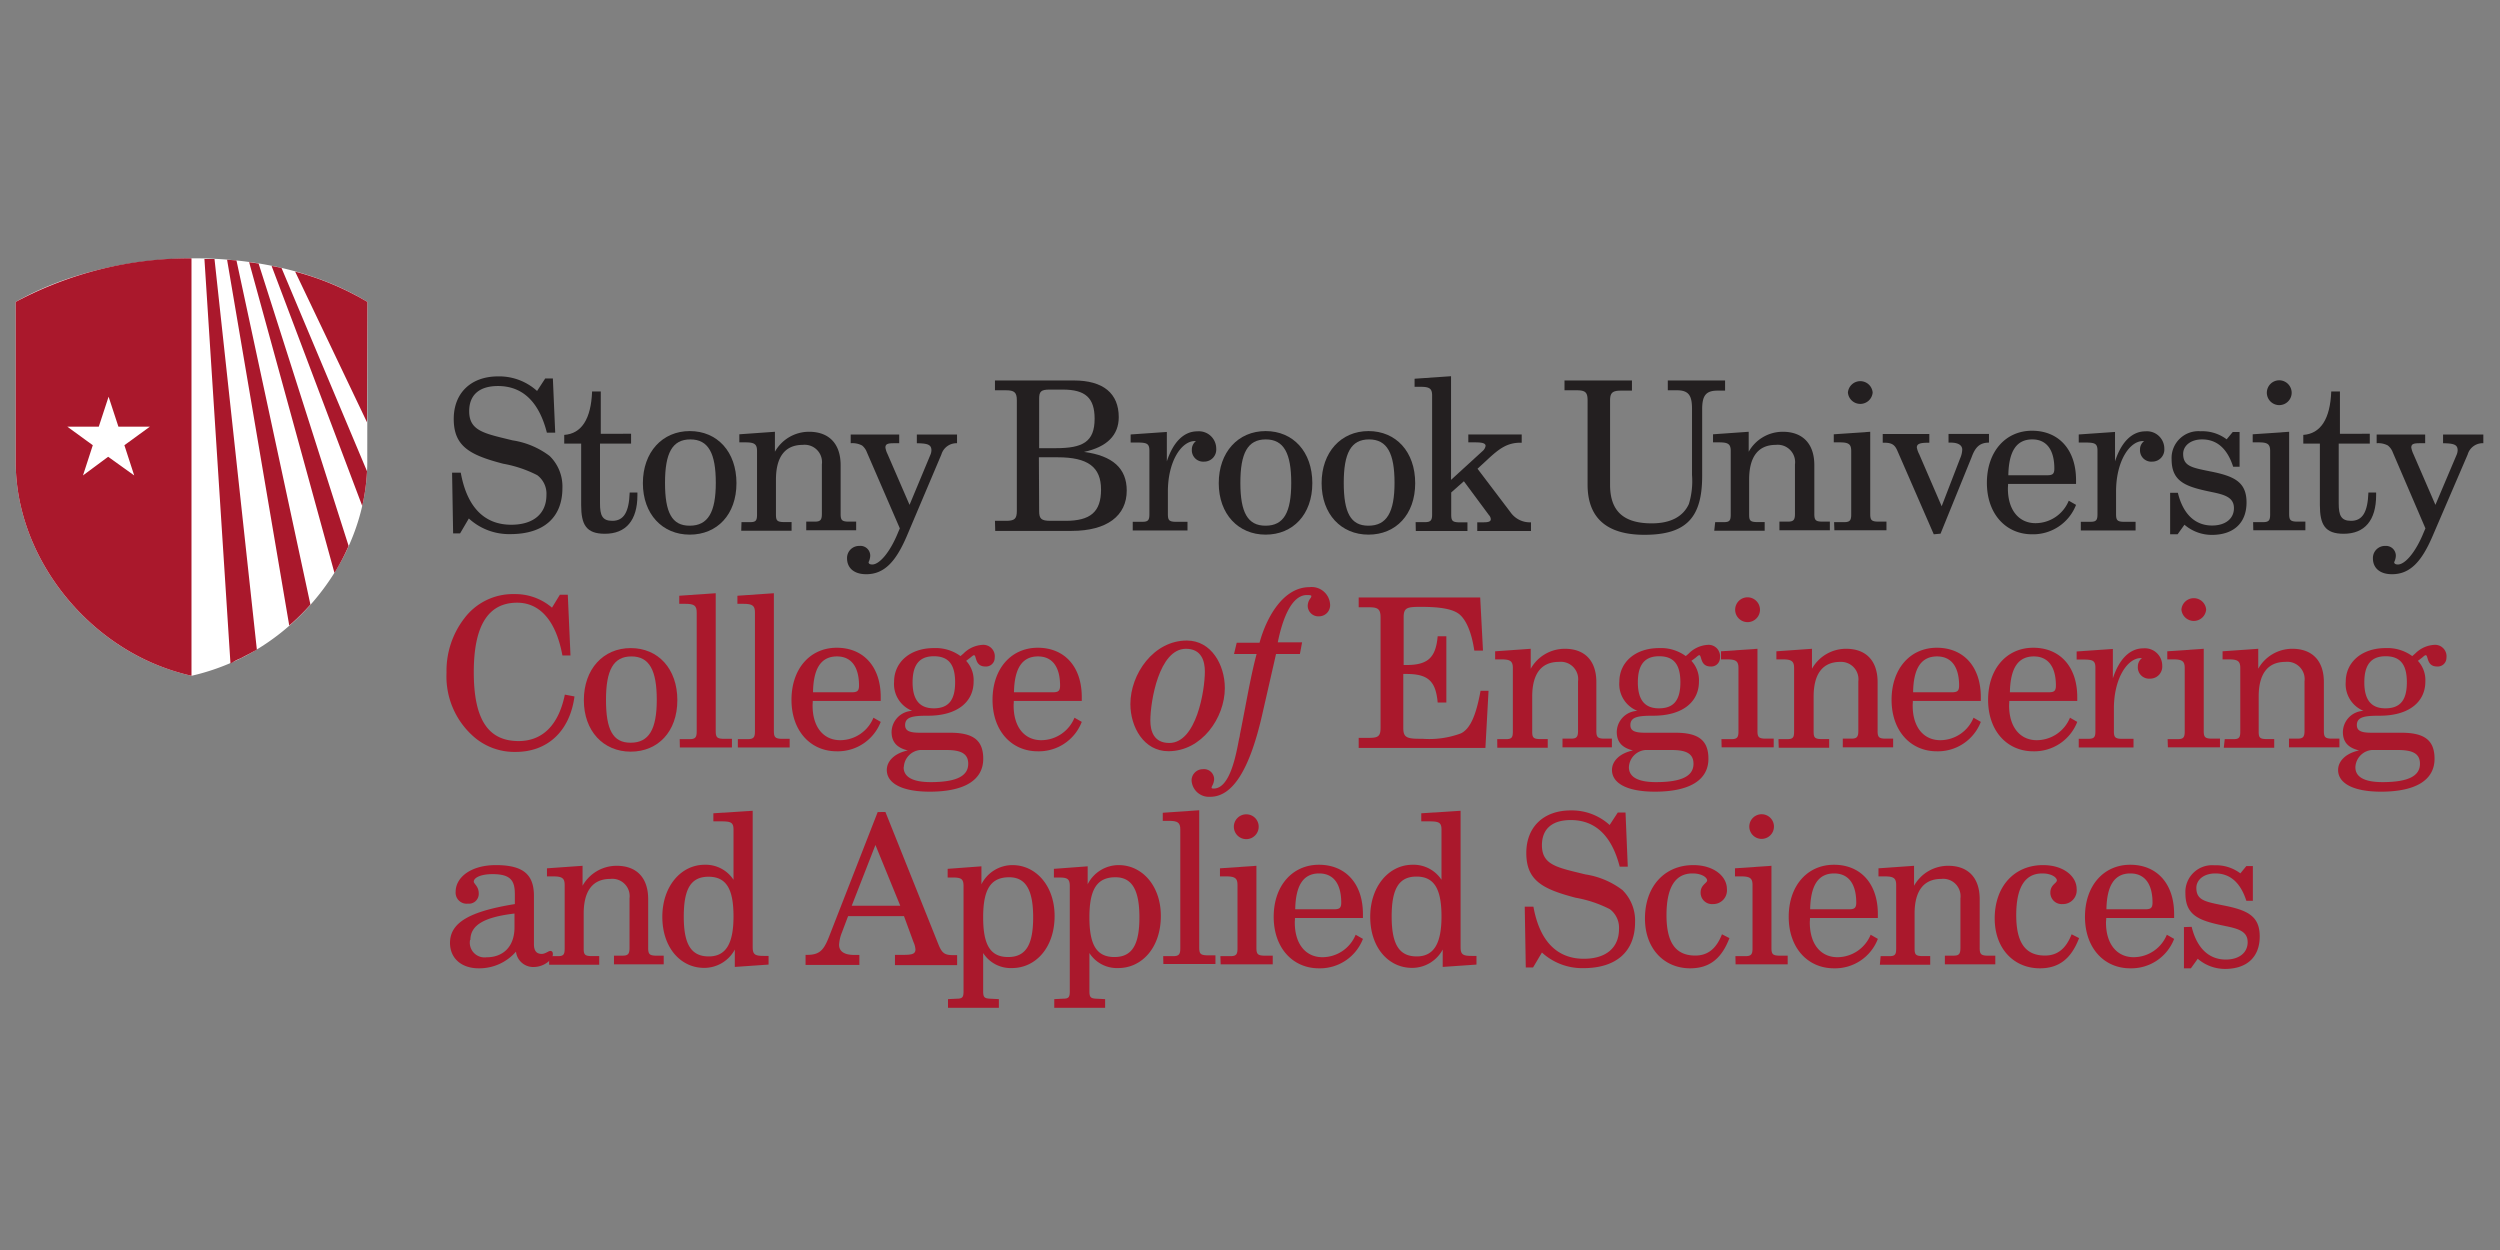 <svg id="Layer_1" data-name="Layer 1" xmlns="http://www.w3.org/2000/svg" viewBox="0 0 288 144"><rect x="0" y="0" width="288" height="144" fill="#808080" stroke="none"/><defs><style>.cls-1{fill:#231f20;}.cls-2{fill:#aa182c;}.cls-3{fill:#fff;}</style></defs><title>CEAS</title><path class="cls-1" d="M53,61.45H52.2l-.12-7h1c.72,4,2.74,6,5.81,6,2.62,0,4.06-1.32,4.06-3.43a2.66,2.66,0,0,0-1.06-2.28,14,14,0,0,0-3.93-1.32c-3.84-1-5.69-2-5.69-5.16,0-3,2-4.9,5.11-4.9a6.49,6.49,0,0,1,4.49,1.68l.94-1.44h.88l.27,6.24H63c-.91-3.57-2.81-5.37-5.64-5.37-2.11,0-3.31,1-3.31,2.9,0,2.31,1.8,2.57,5,3.36a9.41,9.41,0,0,1,4.27,1.8,4.91,4.91,0,0,1,1.47,3.7c0,3.34-2.11,5.3-6,5.3a6.85,6.85,0,0,1-4.78-1.8Z"/><path class="cls-1" d="M65,51.1v-1c2-.14,3.09-1.84,3.21-5h1v4.87H72.7V51.1H69.12V58c0,1.37.26,2,1.42,2,1.32,0,1.92-1,2-3.26h.89v.31c0,2.9-1.32,4.44-3.75,4.44-2.16,0-2.73-1.06-2.73-3.31V51.1Z"/><path class="cls-1" d="M79.46,49.66c3.17,0,5.38,2.38,5.38,6s-2.23,5.93-5.38,5.93-5.4-2.36-5.4-5.93S76.3,49.66,79.46,49.66Zm0,10.9c2.11,0,3-1.56,3-4.94s-.84-5-2.93-5-2.92,1.58-2.92,5S77.4,60.56,79.44,60.56Z"/><path class="cls-1" d="M85.42,60.15l1,0c.67,0,.79-.2.79-.89v-7.3c0-.79-.29-1-1.32-1l-.72,0v-.93l4.1-.29v2.3a4.5,4.5,0,0,1,3.94-2.3c2.28,0,3.63,1.37,3.63,3.84v5.62c0,.69.14.86.79.89l1,0v1H92.88v-1l1,0c.63,0,.8-.2.8-.89V53.5a2,2,0,0,0-2.21-2.25c-2,0-3.08,1.34-3.08,4v4c0,.67.1.86.8.89l1,0v1h-5.8Z"/><path class="cls-1" d="M99.86,52.09a1.82,1.82,0,0,0-.55-.77A2.39,2.39,0,0,0,98,51.06v-1h5.59v1H103c-.7,0-1,.07-1,.5a2.55,2.55,0,0,0,.24.74l2.54,5.86,2.4-5.76a1.38,1.38,0,0,0,.12-.53c0-.67-.48-.79-1.68-.81v-1h4.63v1a1.81,1.81,0,0,0-1.8,1.29l-4,9.44c-1.25,2.9-2.57,4.36-4.66,4.36-1.41,0-2.21-.72-2.21-1.84A1.39,1.39,0,0,1,99,62.89a1.13,1.13,0,0,1,1.25,1.18,1.89,1.89,0,0,1-.19.69c0,.17.14.27.43.27.77,0,2-1.28,3-3.77l.17-.39Z"/><path class="cls-1" d="M114.62,60h1.25c1,0,1.27-.21,1.27-1.15V46.11c0-.93-.31-1.15-1.27-1.15h-1.25V43.83h9.08c3.4,0,5.18,1.49,5.18,4.23,0,2.06-1.34,3.43-4,4,3.31.44,4.92,1.9,4.92,4.45,0,2.9-2.26,4.65-6.36,4.65h-8.79Zm5.09-8.37h1.92c3.1,0,4.47-.72,4.47-3.39,0-2.42-1.08-3.36-3.68-3.36h-1.51c-1,0-1.2.24-1.2,1.06Zm0,7.25c0,.88.24,1.12,1.32,1.12h1.71c2.85,0,4.1-1,4.1-3.6s-1.51-3.72-5-3.72h-2.16Z"/><path class="cls-1" d="M135.34,60.11l1.46,0v1h-6.31v-1l1.13,0c.67,0,.79-.22.79-.89v-7.3c0-.84-.31-.94-1.44-.94h-.72v-.93l4.17-.29v3.39c.75-2.29,2-3.46,3.51-3.46a2,2,0,0,1,2.18,2,1.39,1.39,0,0,1-1.39,1.49,1.31,1.31,0,0,1-1.42-1.37,1.22,1.22,0,0,1,.48-1h-.14c-1.51,0-3.1,2.28-3.1,5.83v2.57C134.54,59.89,134.66,60.08,135.34,60.11Z"/><path class="cls-1" d="M145.8,49.66c3.17,0,5.38,2.38,5.38,6s-2.24,5.93-5.38,5.93-5.4-2.36-5.4-5.93S142.63,49.66,145.8,49.66Zm0,10.9c2.11,0,2.95-1.56,2.95-4.94s-.84-5-2.93-5-2.93,1.58-2.93,5S143.74,60.56,145.78,60.56Z"/><path class="cls-1" d="M157.65,49.66c3.17,0,5.38,2.38,5.38,6s-2.23,5.93-5.38,5.93-5.4-2.36-5.4-5.93S154.49,49.66,157.65,49.66Zm0,10.9c2.11,0,3-1.56,3-4.94s-.84-5-2.93-5-2.92,1.58-2.92,5S155.59,60.56,157.63,60.56Z"/><path class="cls-1" d="M163.08,60.15l1.08,0c.67,0,.82-.22.82-.89V45.56c0-.79-.29-1-1.33-1l-.69,0v-.93l4.2-.29V55.28l3.7-3.38a1,1,0,0,0,.28-.53c0-.31-.38-.41-1.22-.41h-.77v-.91h6.15V51h-.15c-1.56,0-2.49.74-3.72,1.87L170.21,54,174,59a2.72,2.72,0,0,0,2.37,1.17v1h-6.19v-1l.72,0c.55,0,.84-.08.84-.36a.76.76,0,0,0-.22-.48l-2.88-3.89-1.46,1.29v2.55c0,.69.14.86.82.89l1.05,0v1h-5.95Z"/><path class="cls-1" d="M188,43.83V45h-1.24c-1,0-1.28.24-1.28,1.15v9.7c0,3,1.52,4.44,4.8,4.44,2.17,0,3.61-.77,4.28-2.23a9.07,9.07,0,0,0,.36-3.34V47.12c0-1.46-.31-2.16-1.73-2.16h-1.06V43.83h6.6V45h-.88c-1.37,0-1.76.62-1.76,2.16v7.66c0,4.7-1.72,6.79-6.65,6.79-4.34,0-6.55-1.94-6.55-5.78V46.11c0-.91-.26-1.15-1.27-1.15h-1.39V43.83Z"/><path class="cls-1" d="M197.59,60.15l1,0c.67,0,.79-.2.79-.89v-7.3c0-.79-.28-1-1.32-1l-.72,0v-.93l4.11-.29v2.3a4.49,4.49,0,0,1,3.93-2.3c2.28,0,3.63,1.37,3.63,3.84v5.62c0,.69.14.86.79.89l1,0v1h-5.81v-1l1,0c.62,0,.79-.2.79-.89V53.5a2,2,0,0,0-2.21-2.25c-2,0-3.07,1.34-3.07,4v4c0,.67.09.86.79.89l1,0v1h-5.81Z"/><path class="cls-1" d="M211.29,60.15l1.16,0c.67,0,.81-.22.81-.89v-7.3c0-.79-.29-1-1.32-1l-.69,0v-.93l4.2-.29v9.46c0,.69.14.86.81.89l1.06,0v1h-6Zm4.44-14.93a1.43,1.43,0,0,1-2.85,0,1.43,1.43,0,0,1,2.85,0Z"/><path class="cls-1" d="M222.77,61.55,218.61,52c-.31-.75-.64-1-1.56-1h-.16v-1h5.37v1c-1,0-1.44.09-1.44.55a2.67,2.67,0,0,0,.27.77l2.59,6,2.13-5.52a2.74,2.74,0,0,0,.24-1c0-.5-.45-.81-1.32-.81h-.26v-1h4.66v1c-1.08,0-1.59.55-2,1.68l-3.58,8.81Z"/><path class="cls-1" d="M231.31,56.27c0,2.54,1.3,4,3.19,4a4.15,4.15,0,0,0,3.82-2.59l.84.48a5.3,5.3,0,0,1-5.07,3.39c-3,0-5.2-2.33-5.2-5.93s2.16-6,5.2-6,5.07,2.14,5.07,5.69v.44h-7.83C231.33,56,231.31,56.1,231.31,56.27Zm4.51-1.52c.63,0,.84-.14.84-.77,0-2.18-.91-3.36-2.54-3.36-1.83,0-2.71,1.37-2.76,4.13Z"/><path class="cls-1" d="M244.56,60.11l1.46,0v1h-6.31v-1l1.13,0c.67,0,.79-.22.79-.89v-7.3c0-.84-.31-.94-1.44-.94h-.72v-.93l4.18-.29v3.39c.74-2.29,2-3.46,3.5-3.46a2,2,0,0,1,2.18,2,1.39,1.39,0,0,1-1.39,1.49,1.3,1.3,0,0,1-1.41-1.37,1.19,1.19,0,0,1,.48-1h-.15c-1.51,0-3.09,2.28-3.09,5.83v2.57C243.77,59.89,243.89,60.08,244.56,60.11Z"/><path class="cls-1" d="M250.89,56.77c.6,2.47,2,3.77,3.94,3.77,1.54,0,2.52-.79,2.52-2s-1-1.54-2.52-1.85c-2.9-.6-4.66-1.11-4.66-3.77a3.09,3.09,0,0,1,3.34-3.24,4.65,4.65,0,0,1,3,.93l.7-.84H258v4h-.74c-.67-2.09-1.87-3.15-3.58-3.15-1.34,0-2.18.75-2.18,1.66,0,1.42,1,1.59,3,2,2.83.55,4.3,1.2,4.3,3.6s-1.52,3.74-4,3.74a4.84,4.84,0,0,1-3.15-1.17l-.79,1.1H250V56.77Z"/><path class="cls-1" d="M259.56,60.15l1.15,0c.67,0,.81-.22.81-.89v-7.3c0-.79-.28-1-1.31-1l-.7,0v-.93l4.2-.29v9.46c0,.69.14.86.82.89l1.05,0v1h-6ZM264,45.22a1.43,1.43,0,1,1-1.44-1.41A1.44,1.44,0,0,1,264,45.22Z"/><path class="cls-1" d="M265.34,51.1v-1c2-.14,3.1-1.84,3.22-5h1v4.87H273V51.1h-3.58V58c0,1.37.27,2,1.42,2,1.32,0,1.92-1,2-3.26h.89v.31c0,2.9-1.32,4.44-3.74,4.44-2.16,0-2.74-1.06-2.74-3.31V51.1Z"/><path class="cls-1" d="M275.64,52.09a1.82,1.82,0,0,0-.56-.77,2.37,2.37,0,0,0-1.29-.26v-1h5.59v1h-.6c-.7,0-1,.07-1,.5a2.92,2.92,0,0,0,.24.74l2.54,5.86L283,52.4a1.38,1.38,0,0,0,.12-.53c0-.67-.48-.79-1.68-.81v-1h4.64v1a1.79,1.79,0,0,0-1.8,1.29l-4.06,9.44c-1.25,2.9-2.57,4.36-4.66,4.36-1.41,0-2.2-.72-2.2-1.84a1.39,1.39,0,0,1,1.44-1.42A1.13,1.13,0,0,1,276,64.07a1.89,1.89,0,0,1-.19.69c0,.17.15.27.43.27.77,0,2-1.28,3-3.77l.17-.39Z"/><path class="cls-2" d="M66.18,80.23c-.53,4-3.1,6.39-6.77,6.39A7.11,7.11,0,0,1,54.73,85a9.21,9.21,0,0,1-3.29-7.51,9.89,9.89,0,0,1,2.06-6.27,7,7,0,0,1,5.76-2.78A6.5,6.5,0,0,1,63.59,70l.91-1.49h.91l.31,7-.93,0c-.73-4-2.6-6.08-5.21-6.08-3.36,0-5,2.67-5,8s1.58,7.94,5.16,7.94c2.74,0,4.61-1.82,5.33-5.35Z"/><path class="cls-2" d="M72.66,74.66c3.16,0,5.37,2.38,5.37,6s-2.23,5.93-5.37,5.93-5.4-2.36-5.4-5.93S69.49,74.66,72.66,74.66Zm0,10.9c2.11,0,3-1.56,3-4.94s-.84-5-2.92-5-2.93,1.58-2.93,5S70.59,85.56,72.63,85.56Z"/><path class="cls-2" d="M78.3,85.15l1.15,0c.67,0,.81-.22.81-.89V70.56c0-.79-.28-1-1.32-1l-.69,0v-.93l4.2-.29V84.22c0,.69.14.86.81.89l1.06,0v1h-6Z"/><path class="cls-2" d="M85,85.15l1.15,0c.67,0,.82-.22.82-.89V70.56c0-.79-.29-1-1.32-1l-.7,0v-.93l4.2-.29V84.22c0,.69.15.86.82.89l1,0v1H85Z"/><path class="cls-2" d="M93.61,81.27c0,2.54,1.29,4,3.19,4a4.15,4.15,0,0,0,3.82-2.59l.84.48a5.3,5.3,0,0,1-5.07,3.39c-3,0-5.21-2.33-5.21-5.93s2.16-6,5.21-6,5.07,2.14,5.07,5.69v.44H93.63C93.63,81,93.61,81.1,93.61,81.27Zm4.51-1.52c.62,0,.84-.14.84-.77,0-2.18-.91-3.36-2.54-3.36-1.83,0-2.72,1.37-2.76,4.13Z"/><path class="cls-2" d="M103,78.53c0-2.23,1.82-3.87,4.58-3.87a4.85,4.85,0,0,1,3.07.92l.34-.29a3.34,3.34,0,0,1,2.16-1,1.32,1.32,0,0,1,1.44,1.49,1,1,0,0,1-1.08,1c-1.23,0-1-1.3-1.3-1.3-.09,0-.21.1-.41.27l-.5.38a3.26,3.26,0,0,1,.86,2.38c0,2.38-1.92,3.94-5.25,3.94-1.71,0-2.64.12-2.64,1.08,0,.69.55.88,1.73.88h.21l2,0h1.24c2.6,0,3.82.81,3.82,3,0,2.42-2.11,3.79-6.17,3.79-3.26,0-4.94-1-4.94-2.5,0-1,.86-1.92,2.42-2.25-1.29-.31-1.87-1-1.87-2.14a2.48,2.48,0,0,1,2.38-2.42A3.31,3.31,0,0,1,103,78.53Zm1.1,9.86c0,1.13,1.06,1.71,3.12,1.71,2.9,0,4.32-.67,4.32-2.11,0-1.18-.84-1.59-2.54-1.59h-3A2.08,2.08,0,0,0,104.12,88.39Zm3.46-6.79c1.7,0,2.47-.93,2.47-3s-.77-3-2.45-3-2.45,1-2.45,3S105.92,81.6,107.58,81.6Z"/><path class="cls-2" d="M116.77,81.27c0,2.54,1.29,4,3.19,4a4.15,4.15,0,0,0,3.82-2.59l.84.48a5.3,5.3,0,0,1-5.07,3.39c-3,0-5.21-2.33-5.21-5.93s2.16-6,5.21-6,5.07,2.14,5.07,5.69v.44h-7.83C116.79,81,116.77,81.1,116.77,81.27Zm4.51-1.52c.62,0,.84-.14.84-.77,0-2.18-.91-3.36-2.54-3.36-1.83,0-2.72,1.37-2.77,4.13Z"/><path class="cls-2" d="M141.1,79.26c0-2.65-1.54-5.47-4.38-5.47-3.83,0-6.5,3.86-6.5,7.32,0,2.63,1.54,5.43,4.38,5.43C138.43,86.54,141.1,82.7,141.1,79.26Zm-6.4,6.33c-1.8,0-2.18-1.4-2.18-2.58,0-2.21,1-8.27,4.1-8.27,1.8,0,2.18,1.43,2.18,2.62C138.8,79.56,137.82,85.59,134.7,85.59Z"/><path class="cls-2" d="M150.85,67.64c-3,0-4.94,3.43-5.75,6.4h-2.63l-.31,1.3h2.6c-.53,2-.92,4.1-1.3,6.09-.21,1.09-.41,2.17-.63,3.23,0,.17-.08.38-.12.62-.34,1.8-1.05,5.56-2.89,5.56-.25,0-.25-.07-.25-.1a.79.79,0,0,1,.1-.26,1.74,1.74,0,0,0,.2-.72,1.17,1.17,0,0,0-1.3-1.15,1.3,1.3,0,0,0-1.3,1.28,2,2,0,0,0,2.15,1.9c2.62,0,4.61-3.22,6.07-9.83L147,75.34h2.75L150,74H147.2c.42-2.1,1.4-5.45,3.35-5.45.52,0,.52.07.52.13a.51.51,0,0,1-.13.27,1.44,1.44,0,0,0-.29.88A1.23,1.23,0,0,0,152,71a1.28,1.28,0,0,0,1.23-1.33A2.13,2.13,0,0,0,150.85,67.64Z"/><path class="cls-2" d="M156.52,85h1.25c1,0,1.27-.21,1.27-1.15V71.11c0-.93-.31-1.15-1.27-1.15h-1.25V68.83h14l.32,6.12h-1c-.31-2.11-.93-3.5-1.68-4.15s-2.25-.89-4.46-.89c-1.58,0-2,.07-2,1.2v5.5H162c2.47,0,3.4-.82,3.62-3.31h1v7.63h-1c-.22-2.5-1.13-3.29-3.62-3.29h-.34v6.24c0,1.18.53,1.23,2.23,1.23a10.47,10.47,0,0,0,4.42-.63c1.1-.55,1.75-2.16,2.25-4.9h.92l-.36,6.58h-14.6Z"/><path class="cls-2" d="M172.48,85.15l1,0c.68,0,.8-.2.8-.89v-7.3c0-.79-.29-1-1.32-1l-.72,0v-.93l4.1-.29v2.3a4.49,4.49,0,0,1,3.94-2.3c2.28,0,3.62,1.37,3.62,3.84v5.62c0,.69.15.86.79.89l1,0v1H180v-1l1,0c.62,0,.79-.2.79-.89V78.5a2,2,0,0,0-2.21-2.25c-2,0-3.07,1.34-3.07,4v4c0,.67.1.86.79.89l1,0v1h-5.81Z"/><path class="cls-2" d="M186.55,78.53c0-2.23,1.82-3.87,4.58-3.87a4.85,4.85,0,0,1,3.07.92l.34-.29a3.34,3.34,0,0,1,2.16-1,1.32,1.32,0,0,1,1.44,1.49,1,1,0,0,1-1.08,1c-1.22,0-1-1.3-1.3-1.3-.09,0-.21.1-.4.27l-.51.38a3.27,3.27,0,0,1,.87,2.38c0,2.38-1.92,3.94-5.26,3.94-1.71,0-2.64.12-2.64,1.08,0,.69.55.88,1.73.88h.21l2,0H193c2.59,0,3.81.81,3.81,3,0,2.42-2.11,3.79-6.17,3.79-3.26,0-4.94-1-4.94-2.5,0-1,.86-1.92,2.42-2.25-1.29-.31-1.87-1-1.87-2.14a2.48,2.48,0,0,1,2.38-2.42A3.31,3.31,0,0,1,186.55,78.53Zm1.1,9.86c0,1.13,1.06,1.71,3.12,1.71,2.91,0,4.32-.67,4.32-2.11,0-1.18-.84-1.59-2.54-1.59h-3A2.08,2.08,0,0,0,187.65,88.39Zm3.46-6.79c1.7,0,2.47-.93,2.47-3s-.77-3-2.45-3-2.45,1-2.45,3S189.45,81.6,191.11,81.6Z"/><path class="cls-2" d="M198.31,85.15l1.15,0c.67,0,.81-.22.81-.89v-7.3c0-.79-.28-1-1.32-1l-.69,0v-.93l4.2-.29v9.46c0,.69.14.86.81.89l1.06,0v1h-6Zm4.44-14.93a1.43,1.43,0,1,1-1.44-1.41A1.44,1.44,0,0,1,202.75,70.22Z"/><path class="cls-2" d="M204.88,85.15l1,0c.68,0,.8-.2.8-.89v-7.3c0-.79-.29-1-1.32-1l-.72,0v-.93l4.1-.29v2.3a4.49,4.49,0,0,1,3.94-2.3c2.28,0,3.62,1.37,3.62,3.84v5.62c0,.69.14.86.79.89l1,0v1h-5.8v-1l1,0c.62,0,.79-.2.79-.89V78.5A2,2,0,0,0,212,76.25c-2,0-3.07,1.34-3.07,4v4c0,.67.1.86.79.89l1,0v1h-5.81Z"/><path class="cls-2" d="M220.34,81.27c0,2.54,1.29,4,3.19,4a4.15,4.15,0,0,0,3.82-2.59l.84.48a5.3,5.3,0,0,1-5.07,3.39c-3,0-5.21-2.33-5.21-5.93s2.16-6,5.21-6,5.07,2.14,5.07,5.69v.44h-7.83C220.36,81,220.34,81.1,220.34,81.27Zm4.51-1.52c.62,0,.84-.14.84-.77,0-2.18-.91-3.36-2.54-3.36-1.83,0-2.72,1.37-2.76,4.13Z"/><path class="cls-2" d="M231.45,81.27c0,2.54,1.3,4,3.19,4a4.15,4.15,0,0,0,3.82-2.59l.84.48a5.3,5.3,0,0,1-5.07,3.39c-3,0-5.2-2.33-5.2-5.93s2.16-6,5.2-6,5.07,2.14,5.07,5.69v.44h-7.83C231.47,81,231.45,81.1,231.45,81.27ZM236,79.75c.63,0,.84-.14.84-.77,0-2.18-.91-3.36-2.54-3.36-1.83,0-2.71,1.37-2.76,4.13Z"/><path class="cls-2" d="M244.31,85.11l1.47,0v1h-6.31v-1l1.12,0c.68,0,.8-.22.8-.89v-7.3c0-.84-.32-.94-1.44-.94h-.72v-.93l4.17-.29v3.39c.75-2.29,2-3.46,3.51-3.46a2,2,0,0,1,2.18,2,1.39,1.39,0,0,1-1.39,1.49,1.3,1.3,0,0,1-1.42-1.37,1.22,1.22,0,0,1,.48-1h-.14c-1.51,0-3.1,2.28-3.1,5.83v2.57C243.52,84.89,243.64,85.08,244.31,85.11Z"/><path class="cls-2" d="M249.71,85.15l1.16,0c.67,0,.81-.22.81-.89v-7.3c0-.79-.29-1-1.32-1l-.69,0v-.93l4.2-.29v9.46c0,.69.14.86.81.89l1.06,0v1h-6Zm4.44-14.93a1.43,1.43,0,0,1-2.85,0,1.43,1.43,0,0,1,2.85,0Z"/><path class="cls-2" d="M256.29,85.15l1,0c.67,0,.79-.2.79-.89v-7.3c0-.79-.28-1-1.32-1l-.72,0v-.93l4.11-.29v2.3a4.49,4.49,0,0,1,3.93-2.3c2.28,0,3.63,1.37,3.63,3.84v5.62c0,.69.14.86.79.89l1,0v1h-5.81v-1l1,0c.62,0,.79-.2.79-.89V78.5a2,2,0,0,0-2.21-2.25c-2,0-3.07,1.34-3.07,4v4c0,.67.09.86.79.89l1,0v1h-5.81Z"/><path class="cls-2" d="M270.23,78.53c0-2.23,1.83-3.87,4.59-3.87a4.85,4.85,0,0,1,3.07.92l.34-.29a3.34,3.34,0,0,1,2.16-1,1.32,1.32,0,0,1,1.44,1.49,1,1,0,0,1-1.08,1c-1.23,0-1-1.3-1.3-1.3-.1,0-.22.1-.41.27l-.5.38a3.26,3.26,0,0,1,.86,2.38c0,2.38-1.92,3.94-5.25,3.94-1.71,0-2.64.12-2.64,1.08,0,.69.55.88,1.72.88h.22l1.94,0h1.25c2.59,0,3.82.81,3.82,3,0,2.42-2.11,3.79-6.17,3.79-3.26,0-4.94-1-4.94-2.5,0-1,.86-1.92,2.42-2.25-1.3-.31-1.87-1-1.87-2.14a2.48,2.48,0,0,1,2.37-2.42A3.33,3.33,0,0,1,270.23,78.53Zm1.11,9.86c0,1.13,1.05,1.71,3.12,1.71,2.9,0,4.32-.67,4.32-2.11,0-1.18-.84-1.59-2.55-1.59h-3A2.08,2.08,0,0,0,271.34,88.39Zm3.45-6.79c1.71,0,2.48-.93,2.48-3s-.77-3-2.45-3-2.45,1-2.45,3S273.14,81.6,274.79,81.6Z"/><path class="cls-2" d="M55.15,111.55c-2,0-3.31-1.16-3.31-2.93,0-2.4,2.4-3.65,7.47-4.47V103c0-1.58-.51-2.3-2.57-2.3-1.4,0-2.16.43-2.16.86,0,.26.57.55.57,1.34a1.13,1.13,0,0,1-1.25,1.2,1.27,1.27,0,0,1-1.41-1.36c0-1.68,1.77-3.08,4.63-3.08,3.22,0,4.39,1.13,4.39,3.56v5.57c0,.72.29,1.1.89,1.1.43,0,.77-.34,1-.34s.29.17.29.39c0,.53-.93,1.46-2.25,1.46a2,2,0,0,1-2-1.77A5.59,5.59,0,0,1,55.15,111.55Zm-1-3.27a1.7,1.7,0,0,0,1.9,2c1.87,0,3.22-1.18,3.22-3.46v-1.58C55.87,105.64,54.19,106.53,54.19,108.28Z"/><path class="cls-2" d="M63.26,110.15l1,0c.67,0,.79-.2.79-.89v-7.3c0-.79-.29-1-1.32-1l-.72,0v-.93l4.1-.29v2.3a4.49,4.49,0,0,1,3.94-2.3c2.28,0,3.62,1.37,3.62,3.84v5.62c0,.69.15.86.79.89l1,0v1H70.73v-1l1,0c.62,0,.79-.2.79-.89V103.5a2,2,0,0,0-2.21-2.25c-2,0-3.07,1.34-3.07,4v4c0,.67.1.86.79.89l1,0v1H63.26Z"/><path class="cls-2" d="M81.12,111.5c-2.71,0-4.82-2.33-4.82-5.88s2.18-6,4.87-6a3.83,3.83,0,0,1,3.33,1.73V95.56c0-.84-.33-.94-1.48-.94h-.84v-.93l4.53-.29v15.72c0,.84.27,1,1.27,1h.56v1l-3.89.27v-2A4,4,0,0,1,81.12,111.5Zm.53-1.32c2,0,2.85-1.51,2.85-4.61S83.71,101,81.62,101s-2.85,1.49-2.85,4.59S79.56,110.18,81.65,110.18Z"/><path class="cls-2" d="M102,93.54l6.12,15.29c.39.94.68,1.2,1.66,1.2l.48,0v1.15H103.1V110H104c1,0,1.46-.07,1.46-.62a2.36,2.36,0,0,0-.22-.84l-1.1-3H97.7L97,107.39a4.59,4.59,0,0,0-.34,1.44c0,.77.6,1.18,1.76,1.18H99v1.15h-6.2V110H93c1.41,0,1.89-.55,2.47-2l5.64-14.45Zm-1.15,3.8-2.73,7h5.59Z"/><path class="cls-2" d="M116.64,99.66c2.69,0,4.85,2.38,4.85,5.86,0,3.65-2.19,6-4.9,6a3.76,3.76,0,0,1-3.33-1.73v4.39c0,.7.14.84.81.87l1,.05v1h-5.86v-1l1-.05c.67,0,.79-.17.79-.87V102.09c0-.84-.27-1-1.23-1l-.6,0v-1l3.89-.29v2.07A4,4,0,0,1,116.64,99.66Zm-.38,1.4c-2.19,0-3,1.48-3,4.61s.79,4.58,2.88,4.58,2.88-1.49,2.88-4.58S118.2,101.06,116.26,101.06Z"/><path class="cls-2" d="M128.88,99.66c2.69,0,4.85,2.38,4.85,5.86,0,3.65-2.19,6-4.9,6a3.76,3.76,0,0,1-3.33-1.73v4.39c0,.7.14.84.81.87l1,.05v1h-5.86v-1l1-.05c.67,0,.79-.17.79-.87V102.09c0-.84-.27-1-1.23-1l-.6,0v-1l3.89-.29v2.07A4,4,0,0,1,128.88,99.66Zm-.38,1.4c-2.19,0-3,1.48-3,4.61s.79,4.58,2.88,4.58,2.88-1.49,2.88-4.58S130.44,101.06,128.5,101.06Z"/><path class="cls-2" d="M134,110.15l1.15,0c.67,0,.82-.22.82-.89V95.56c0-.79-.29-1-1.32-1l-.7,0v-.93l4.2-.29v15.82c0,.69.14.86.82.89l1.05,0v1h-6Z"/><path class="cls-2" d="M140.59,110.15l1.15,0c.68,0,.82-.22.82-.89v-7.3c0-.79-.29-1-1.32-1l-.7,0v-.93l4.2-.29v9.46c0,.69.15.86.82.89l1.06,0v1h-6ZM145,95.22a1.43,1.43,0,1,1-1.44-1.41A1.42,1.42,0,0,1,145,95.22Z"/><path class="cls-2" d="M149.16,106.27c0,2.54,1.3,4,3.19,4a4.15,4.15,0,0,0,3.82-2.59l.84.48a5.3,5.3,0,0,1-5.07,3.39c-3,0-5.21-2.33-5.21-5.93s2.17-6,5.21-6,5.07,2.14,5.07,5.69v.44h-7.83C149.18,106,149.16,106.1,149.16,106.27Zm4.51-1.52c.63,0,.84-.14.84-.77,0-2.18-.91-3.36-2.54-3.36-1.83,0-2.71,1.37-2.76,4.13Z"/><path class="cls-2" d="M162.67,111.5c-2.71,0-4.82-2.33-4.82-5.88s2.18-6,4.87-6a3.85,3.85,0,0,1,3.34,1.73V95.56c0-.84-.34-.94-1.49-.94h-.84v-.93l4.53-.29v15.72c0,.84.27,1,1.28,1h.55v1l-3.89.27v-2A4,4,0,0,1,162.67,111.5Zm.53-1.32c2,0,2.86-1.51,2.86-4.61s-.8-4.59-2.88-4.59-2.86,1.49-2.86,4.59S161.11,110.18,163.2,110.18Z"/><path class="cls-2" d="M176.61,111.45h-.84l-.12-7h1c.72,4,2.74,6,5.81,6,2.61,0,4.05-1.32,4.05-3.43a2.68,2.68,0,0,0-1.05-2.28,14,14,0,0,0-3.94-1.32c-3.84-1-5.69-2-5.69-5.16,0-3,2-4.9,5.12-4.9a6.47,6.47,0,0,1,4.48,1.68l.94-1.44h.89l.26,6.24h-.93c-.92-3.57-2.81-5.37-5.64-5.37-2.12,0-3.32,1-3.32,2.9,0,2.31,1.8,2.57,5,3.36a9.4,9.4,0,0,1,4.27,1.8,4.94,4.94,0,0,1,1.46,3.7c0,3.34-2.11,5.3-5.95,5.3a6.87,6.87,0,0,1-4.78-1.8Z"/><path class="cls-2" d="M194.71,111.55c-3,0-5.21-2.26-5.21-5.74,0-3.72,2.28-6.15,5.57-6.15,2.35,0,3.87,1.28,3.87,2.76a1.58,1.58,0,0,1-1.61,1.73,1.31,1.31,0,0,1-1.42-1.32c0-.91.75-1.08.75-1.41s-.6-.8-1.68-.8c-2,0-3,1.61-3,4.81s1.08,4.65,3.32,4.65c1.44,0,2.42-.79,3.07-2.45l.86.44C198.33,110.44,196.92,111.55,194.71,111.55Z"/><path class="cls-2" d="M199.92,110.15l1.15,0c.67,0,.82-.22.82-.89v-7.3c0-.79-.29-1-1.32-1l-.7,0v-.93l4.2-.29v9.46c0,.69.14.86.82.89l1.05,0v1h-6Zm4.44-14.93a1.42,1.42,0,0,1-1.44,1.42,1.42,1.42,0,1,1,1.44-1.42Z"/><path class="cls-2" d="M208.49,106.27c0,2.54,1.29,4,3.19,4a4.16,4.16,0,0,0,3.82-2.59l.83.48a5.28,5.28,0,0,1-5.06,3.39c-3,0-5.21-2.33-5.21-5.93s2.16-6,5.21-6,5.06,2.14,5.06,5.69v.44h-7.82C208.51,106,208.49,106.1,208.49,106.27Zm4.51-1.52c.62,0,.84-.14.84-.77,0-2.18-.91-3.36-2.55-3.36-1.82,0-2.71,1.37-2.76,4.13Z"/><path class="cls-2" d="M216.65,110.15l1,0c.67,0,.79-.2.79-.89v-7.3c0-.79-.29-1-1.32-1l-.72,0v-.93l4.1-.29v2.3a4.49,4.49,0,0,1,3.94-2.3c2.28,0,3.62,1.37,3.62,3.84v5.62c0,.69.15.86.8.89l1,0v1h-5.81v-1l1,0c.63,0,.79-.2.79-.89V103.5a2,2,0,0,0-2.2-2.25c-2,0-3.08,1.34-3.08,4v4c0,.67.1.86.8.89l1,0v1h-5.8Z"/><path class="cls-2" d="M235,111.55c-3,0-5.21-2.26-5.21-5.74,0-3.72,2.28-6.15,5.57-6.15,2.35,0,3.87,1.28,3.87,2.76a1.58,1.58,0,0,1-1.61,1.73,1.31,1.31,0,0,1-1.42-1.32c0-.91.75-1.08.75-1.41s-.6-.8-1.68-.8c-2,0-3,1.61-3,4.81s1.08,4.65,3.31,4.65c1.44,0,2.42-.79,3.07-2.45l.86.44C238.61,110.44,237.19,111.55,235,111.55Z"/><path class="cls-2" d="M242.61,106.27c0,2.54,1.3,4,3.2,4a4.15,4.15,0,0,0,3.81-2.59l.84.48a5.28,5.28,0,0,1-5.06,3.39c-3,0-5.21-2.33-5.21-5.93s2.16-6,5.21-6,5.06,2.14,5.06,5.69v.44h-7.82C242.64,106,242.61,106.1,242.61,106.27Zm4.52-1.52c.62,0,.84-.14.84-.77,0-2.18-.92-3.36-2.55-3.36-1.82,0-2.71,1.37-2.76,4.13Z"/><path class="cls-2" d="M252.48,106.77c.6,2.47,2,3.77,3.93,3.77,1.54,0,2.52-.79,2.52-2s-1-1.54-2.52-1.85c-2.9-.6-4.65-1.11-4.65-3.77a3.08,3.08,0,0,1,3.33-3.24,4.67,4.67,0,0,1,3,.93l.69-.84h.75v4h-.75c-.67-2.09-1.87-3.15-3.57-3.15-1.35,0-2.19.75-2.19,1.66,0,1.42,1,1.59,3,2,2.84.55,4.3,1.2,4.3,3.6s-1.51,3.74-4,3.74a4.82,4.82,0,0,1-3.14-1.17l-.79,1.1h-.8v-4.75Z"/><path class="cls-3" d="M42.32,34.78c-11.29-6.9-29.09-6.48-40.51,0V52.85c-.13,9.74,6.13,18.8,14.61,23a25.92,25.92,0,0,0,5.65,2,26,26,0,0,0,5.64-2c8.47-4.19,14.74-13.25,14.6-23Z"/><path class="cls-2" d="M35.76,69.65,27.24,30l-1.08-.08,7.16,42.14A25.34,25.34,0,0,0,35.76,69.65Z"/><path class="cls-2" d="M42.28,54.29,32.43,30.87l-1.14-.23L41.73,58.29A23.07,23.07,0,0,0,42.28,54.29Z"/><path class="cls-2" d="M27.71,75.84c.64-.32,1.27-.68,1.88-1l-4.88-45-1.16,0,3,46.6C26.91,76.21,27.3,76,27.71,75.84Z"/><path class="cls-2" d="M40.16,62.89,29.79,30.36,28.7,30.2,38.53,66A24.89,24.89,0,0,0,40.16,62.89Z"/><path class="cls-2" d="M42.32,34.78A32.44,32.44,0,0,0,34,31.29l8.28,17.36Z"/><path class="cls-2" d="M1.81,34.78V52.85c-.14,9.73,6.13,18.8,14.61,23a25.49,25.49,0,0,0,5.64,2V29.76A42.5,42.5,0,0,0,1.81,34.78ZM14.33,51.29l1.13,3.48-3-2.15L9.56,54.77l1.13-3.48L7.75,49.15h3.63l1.13-3.45,1.13,3.45h3.63Z"/></svg>